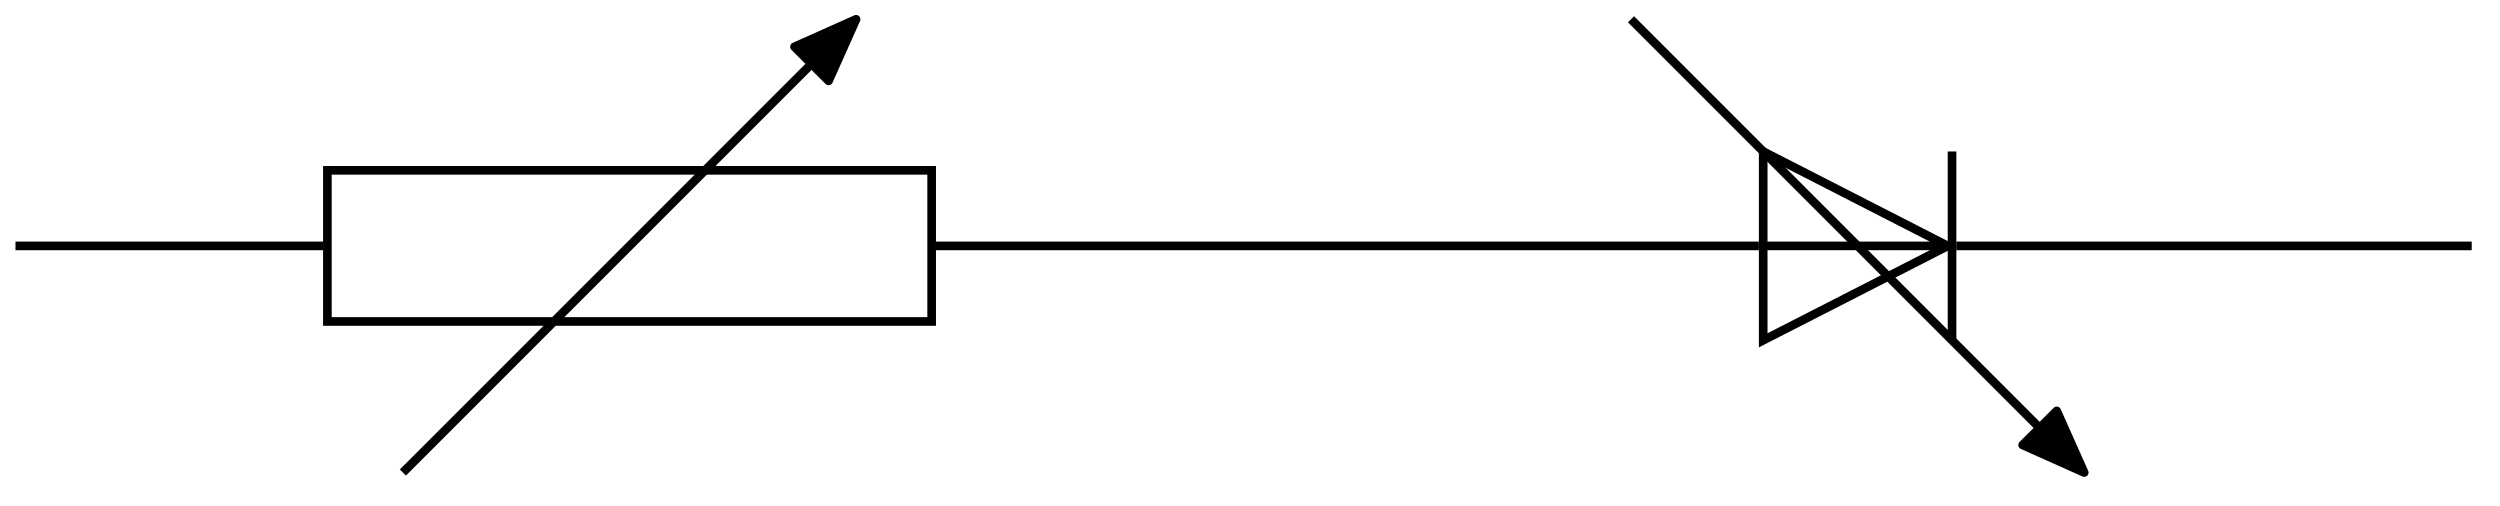 <svg xmlns="http://www.w3.org/2000/svg" width="115.408" height="23.348"><defs><clipPath id="a"><path d="M12 0h33v23.023H12Zm0 0"/></clipPath><clipPath id="b"><path d="M69 0h32v23.023H69Zm0 0"/></clipPath></defs><path fill="none" stroke="#000" stroke-miterlimit="10" stroke-width=".399" d="M15.113 14.84h27.895V7.863H15.113Zm0 0"/><g clip-path="url(#a)"><path fill="none" stroke="#000" stroke-miterlimit="10" stroke-width=".399" d="M18.598 21.813 38.492 1.918"/></g><path stroke="#000" stroke-linejoin="round" stroke-miterlimit="10" stroke-width=".399" d="M36.676 2.16 39.52.89l-1.27 2.844Zm0 0"/><path fill="none" stroke="#000" stroke-miterlimit="10" stroke-width=".399" d="M81.395 15.71V6.993l8.52 4.36ZM81.395 11.352h8.718M90.113 15.71V6.993"/><g clip-path="url(#b)"><path fill="none" stroke="#000" stroke-miterlimit="10" stroke-width=".399" d="m75.293.89 19.894 19.895"/></g><path stroke="#000" stroke-linejoin="round" stroke-miterlimit="10" stroke-width=".399" d="m94.945 18.969 1.27 2.844-2.844-1.27Zm0 0"/><path fill="none" stroke="#000" stroke-miterlimit="10" stroke-width=".399" d="M.715 11.352h14.2m28.292 0h37.988m9.118 0h23.789"/></svg>